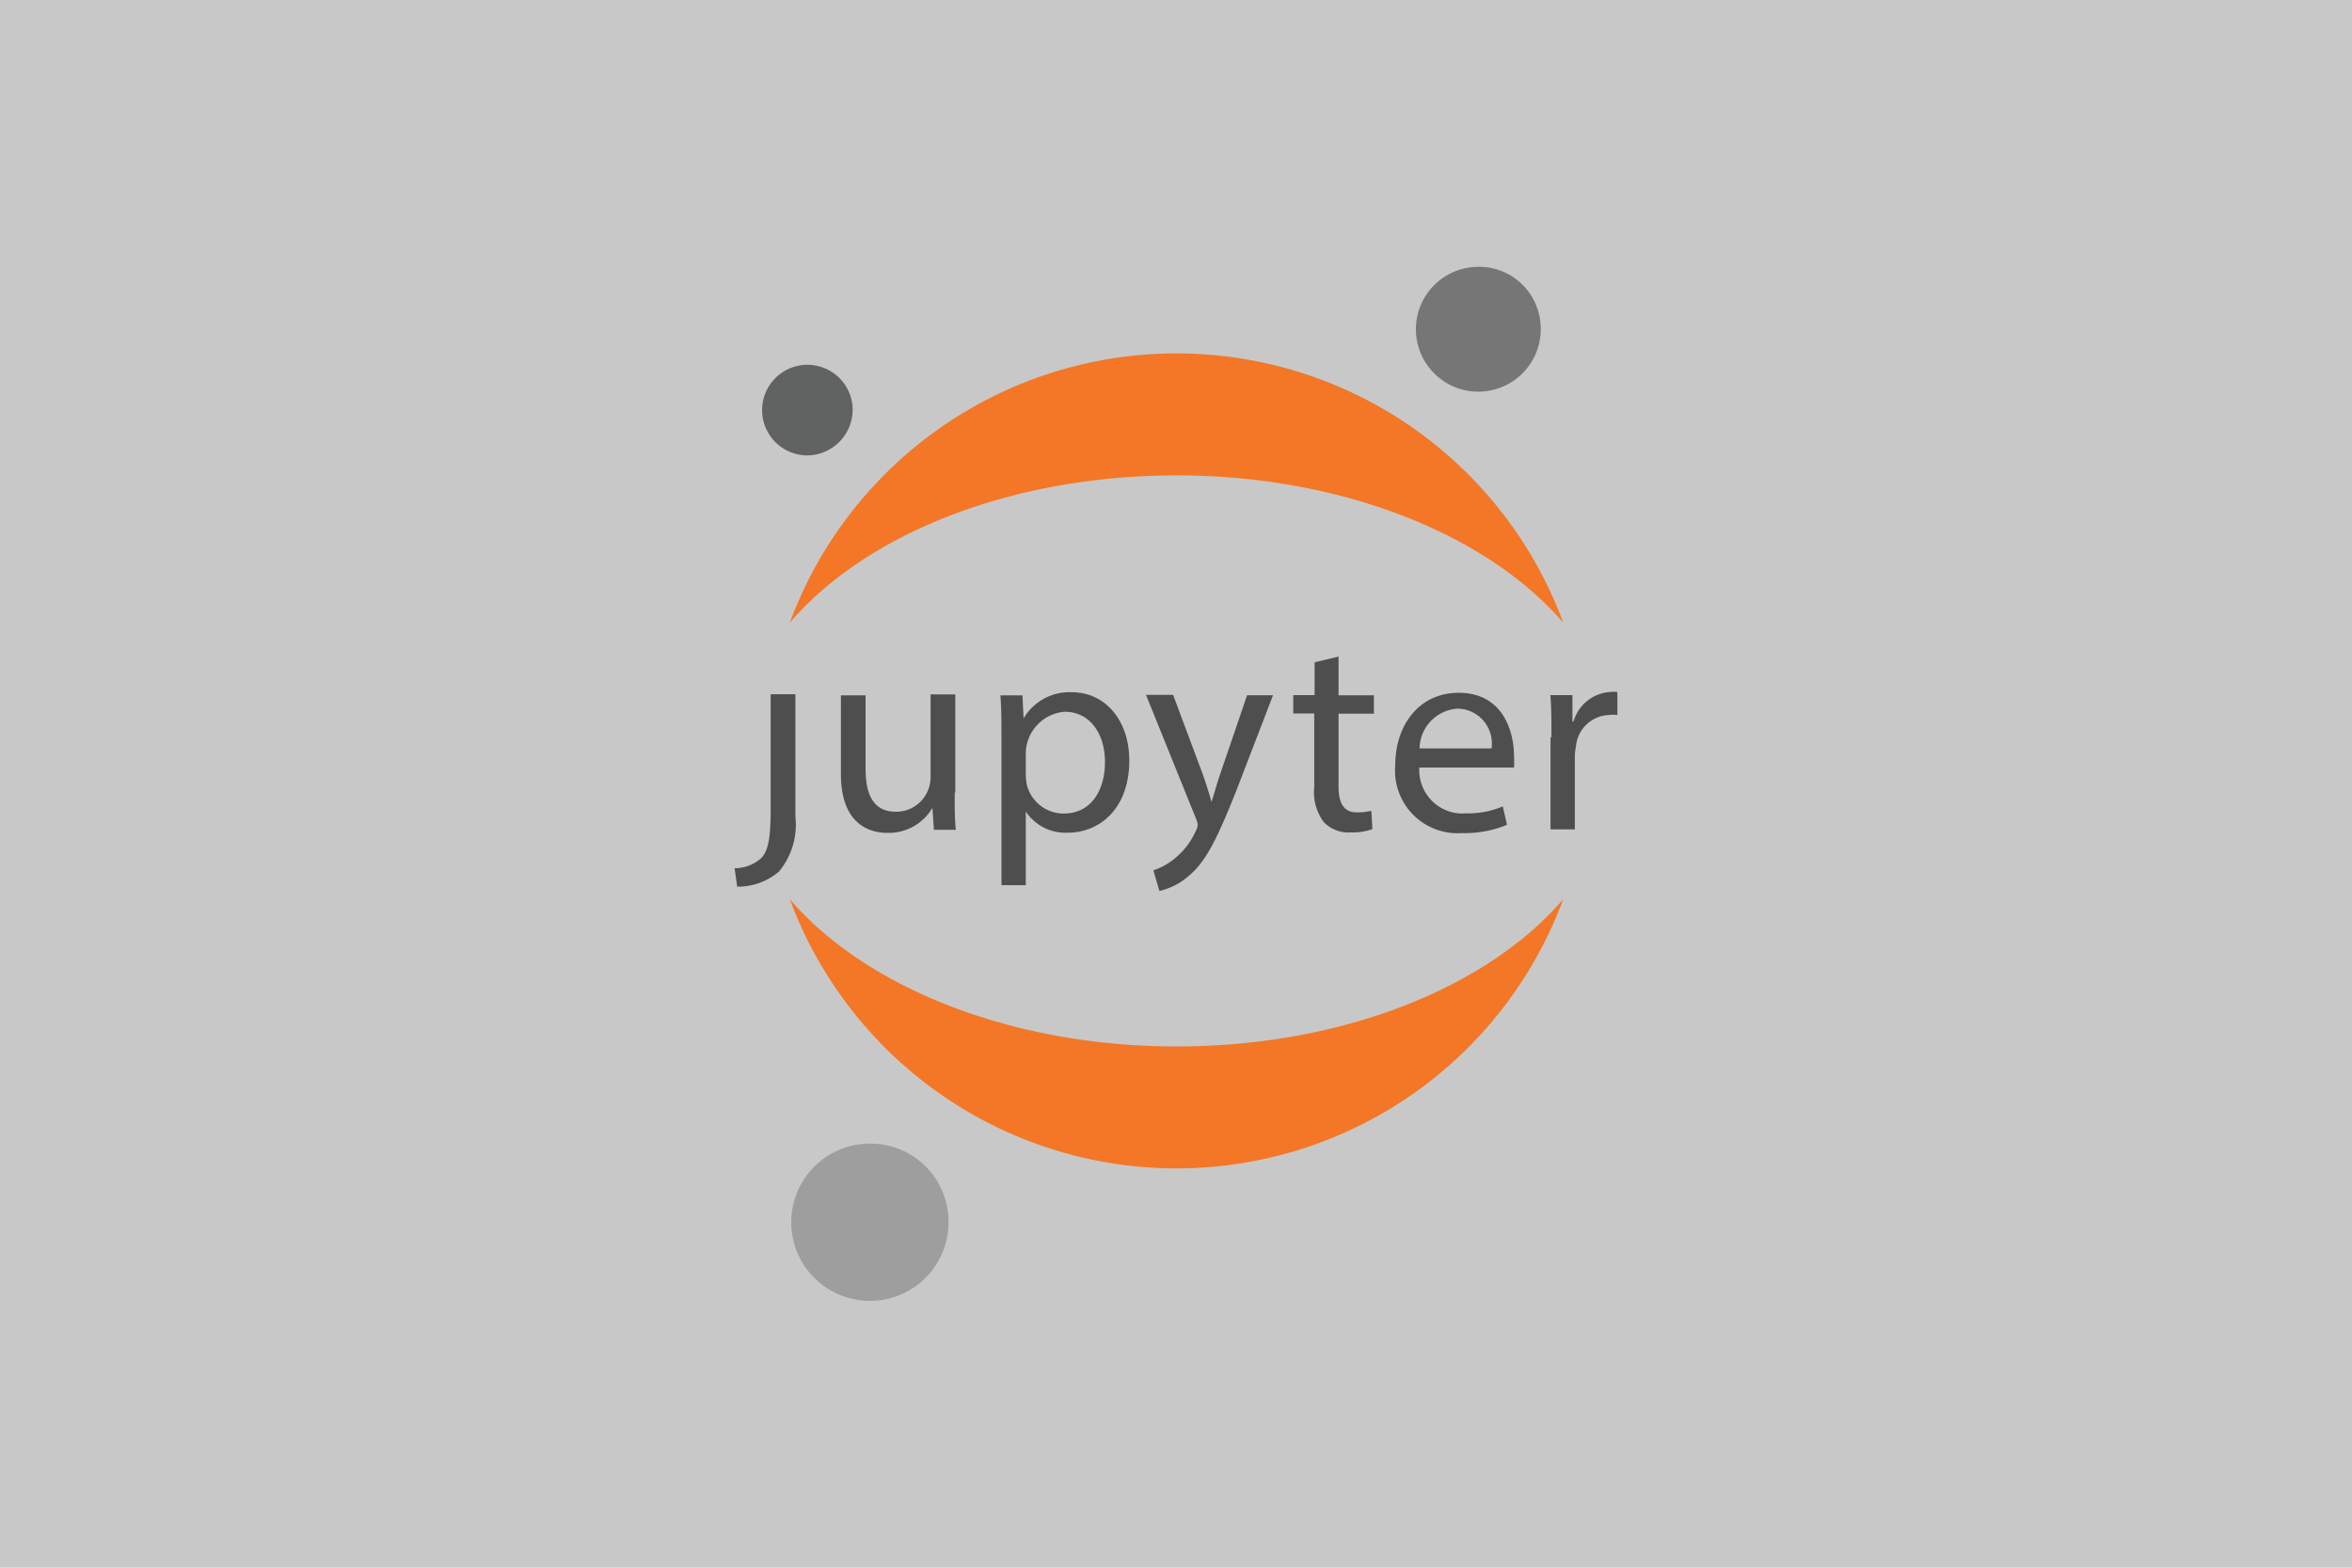<svg xmlns="http://www.w3.org/2000/svg" xml:space="preserve" style="fill-rule:evenodd;clip-rule:evenodd;stroke-linejoin:round;stroke-miterlimit:2" viewBox="0 0 2400 1600"><path d="M0 0h2400v1600H0z" style="fill:#c8c8c8"/><path d="M1.745 5.475c0 1.558-.125 2.066-.445 2.44-.357.321-.82.499-1.3.498l.125.891a3.05 3.05 0 0 0 2.03-.739 3.57 3.57 0 0 0 .783-2.671V0H1.745z" style="fill:#4e4e4e;fill-rule:nonzero" transform="translate(749.581 708.552)scale(21.106)"/><path d="M5.502 4.763c0 .668 0 1.264.053 1.781H4.496l-.071-1.06a2.46 2.46 0 0 1-2.164 1.211C1.229 6.695 0 6.134 0 3.846V.045h1.193v3.561c0 1.237.383 2.065 1.46 2.065a1.65 1.65 0 0 0 1.195-.487 1.68 1.68 0 0 0 .488-1.195V0h1.193v4.727z" style="fill:#4e4e4e;fill-rule:nonzero" transform="translate(858.064 708.763)scale(21.106)"/><path d="M.053 2.273c0-.828 0-1.505-.053-2.119h1.068l.054 1.113A2.58 2.58 0 0 1 3.454.002c1.585 0 2.778 1.327 2.778 3.303 0 2.333-1.433 3.49-2.982 3.49a2.3 2.3 0 0 1-2.021-1.023v3.561H.053zm1.176 1.736q.005.242.053.48a1.835 1.835 0 0 0 1.781 1.38c1.255 0 1.994-1.023 1.994-2.51 0-1.3-.695-2.413-1.95-2.413a2.045 2.045 0 0 0-1.878 1.95z" style="fill:#4e4e4e;fill-rule:nonzero" transform="translate(1020.788 706.442)scale(21.106)"/><path d="m1.318.018 1.433 3.837c.151.427.312.944.418 1.327.125-.392.259-.891.419-1.354l1.3-3.81h1.255L4.362 4.647c-.89 2.226-1.433 3.375-2.252 4.069a3.24 3.24 0 0 1-1.46.766l-.294-.997a3.2 3.2 0 0 0 1.042-.579 3.6 3.6 0 0 0 1.006-1.318.9.9 0 0 0 .098-.285 1 1 0 0 0-.08-.311L0 0h1.3z" style="fill:#4e4e4e;fill-rule:nonzero" transform="translate(1169.371 709.186)scale(21.106)"/><path d="M2.19 0v1.87H3.9v.89H2.19v3.508c0 .801.232 1.264.89 1.264q.353.006.695-.08l.053.89c-.34.118-.699.172-1.059.16a1.65 1.65 0 0 1-1.291-.498 2.4 2.4 0 0 1-.463-1.692V2.751H0v-.89h1.033V.276z" style="fill:#4e4e4e;fill-rule:nonzero" transform="translate(1319.643 670.14)scale(21.106)"/><path d="M1.177 3.579a2.1 2.1 0 0 0 1.363 2.13c.284.105.588.147.89.122a4.3 4.3 0 0 0 1.78-.338l.205.89a5.3 5.3 0 0 1-2.181.401A3.02 3.02 0 0 1 .18 4.791a3 3 0 0 1-.169-1.283C.011 1.549 1.177 0 3.082 0c2.137 0 2.671 1.87 2.671 3.063q.018.275 0 .552H1.15zm3.49-.89a1.7 1.7 0 0 0-.39-1.339A1.68 1.68 0 0 0 3.011.766a1.965 1.965 0 0 0-1.825 1.923z" style="fill:#4e4e4e;fill-rule:nonzero" transform="translate(1423.483 707.075)scale(21.106)"/><path d="M.053 2.192c0-.765 0-1.424-.053-2.03h1.068v1.274h.054A1.97 1.97 0 0 1 2.902.011q.17-.022.339 0v1.113a1.8 1.8 0 0 0-.41 0 1.666 1.666 0 0 0-1.593 1.513 3 3 0 0 0-.054.552v3.464H.009V2.201z" style="fill:#4e4e4e;fill-rule:nonzero" transform="translate(1581.986 706.02)scale(21.106)"/><path d="M6.031 2.836a3.022 3.022 0 0 1-3.44 3.172A3.02 3.02 0 0 1 .178 1.999 3.02 3.02 0 0 1 2.888.005a2.97 2.97 0 0 1 2.16.762 3 3 0 0 1 .983 2.069" style="fill:#767677;fill-rule:nonzero" transform="translate(1444.8 272.3)scale(21.106)"/><path d="M18.696 7.122C10.684 7.122 3.641 4.247 0 0a19.936 19.936 0 0 0 30.088 9.444A19.94 19.94 0 0 0 37.393 0C33.76 4.247 26.744 7.122 18.696 7.122" style="fill:#f37726;fill-rule:nonzero" transform="translate(805.933 917.709)scale(21.106)"/><path d="M18.696 5.897c8.013 0 15.055 2.876 18.697 7.123A19.933 19.933 0 0 0 0 13.02c3.641-4.256 10.648-7.123 18.696-7.123" style="fill:#f37726;fill-rule:nonzero" transform="translate(805.933 360.732)scale(21.106)"/><path d="M7.596 3.567A3.802 3.802 0 1 1 3.634.005a3.77 3.77 0 0 1 3.962 3.562" style="fill:#9e9e9e;fill-rule:nonzero" transform="translate(807.41 1167.177)scale(21.106)"/><path d="M2.251 4.379A2.19 2.19 0 0 1 .194 3.091 2.19 2.19 0 0 1 .589.696 2.189 2.189 0 0 1 4.378 2.1a2.217 2.217 0 0 1-2.127 2.279" style="fill:#616262;fill-rule:nonzero" transform="translate(777.651 372.34)scale(21.106)"/></svg>